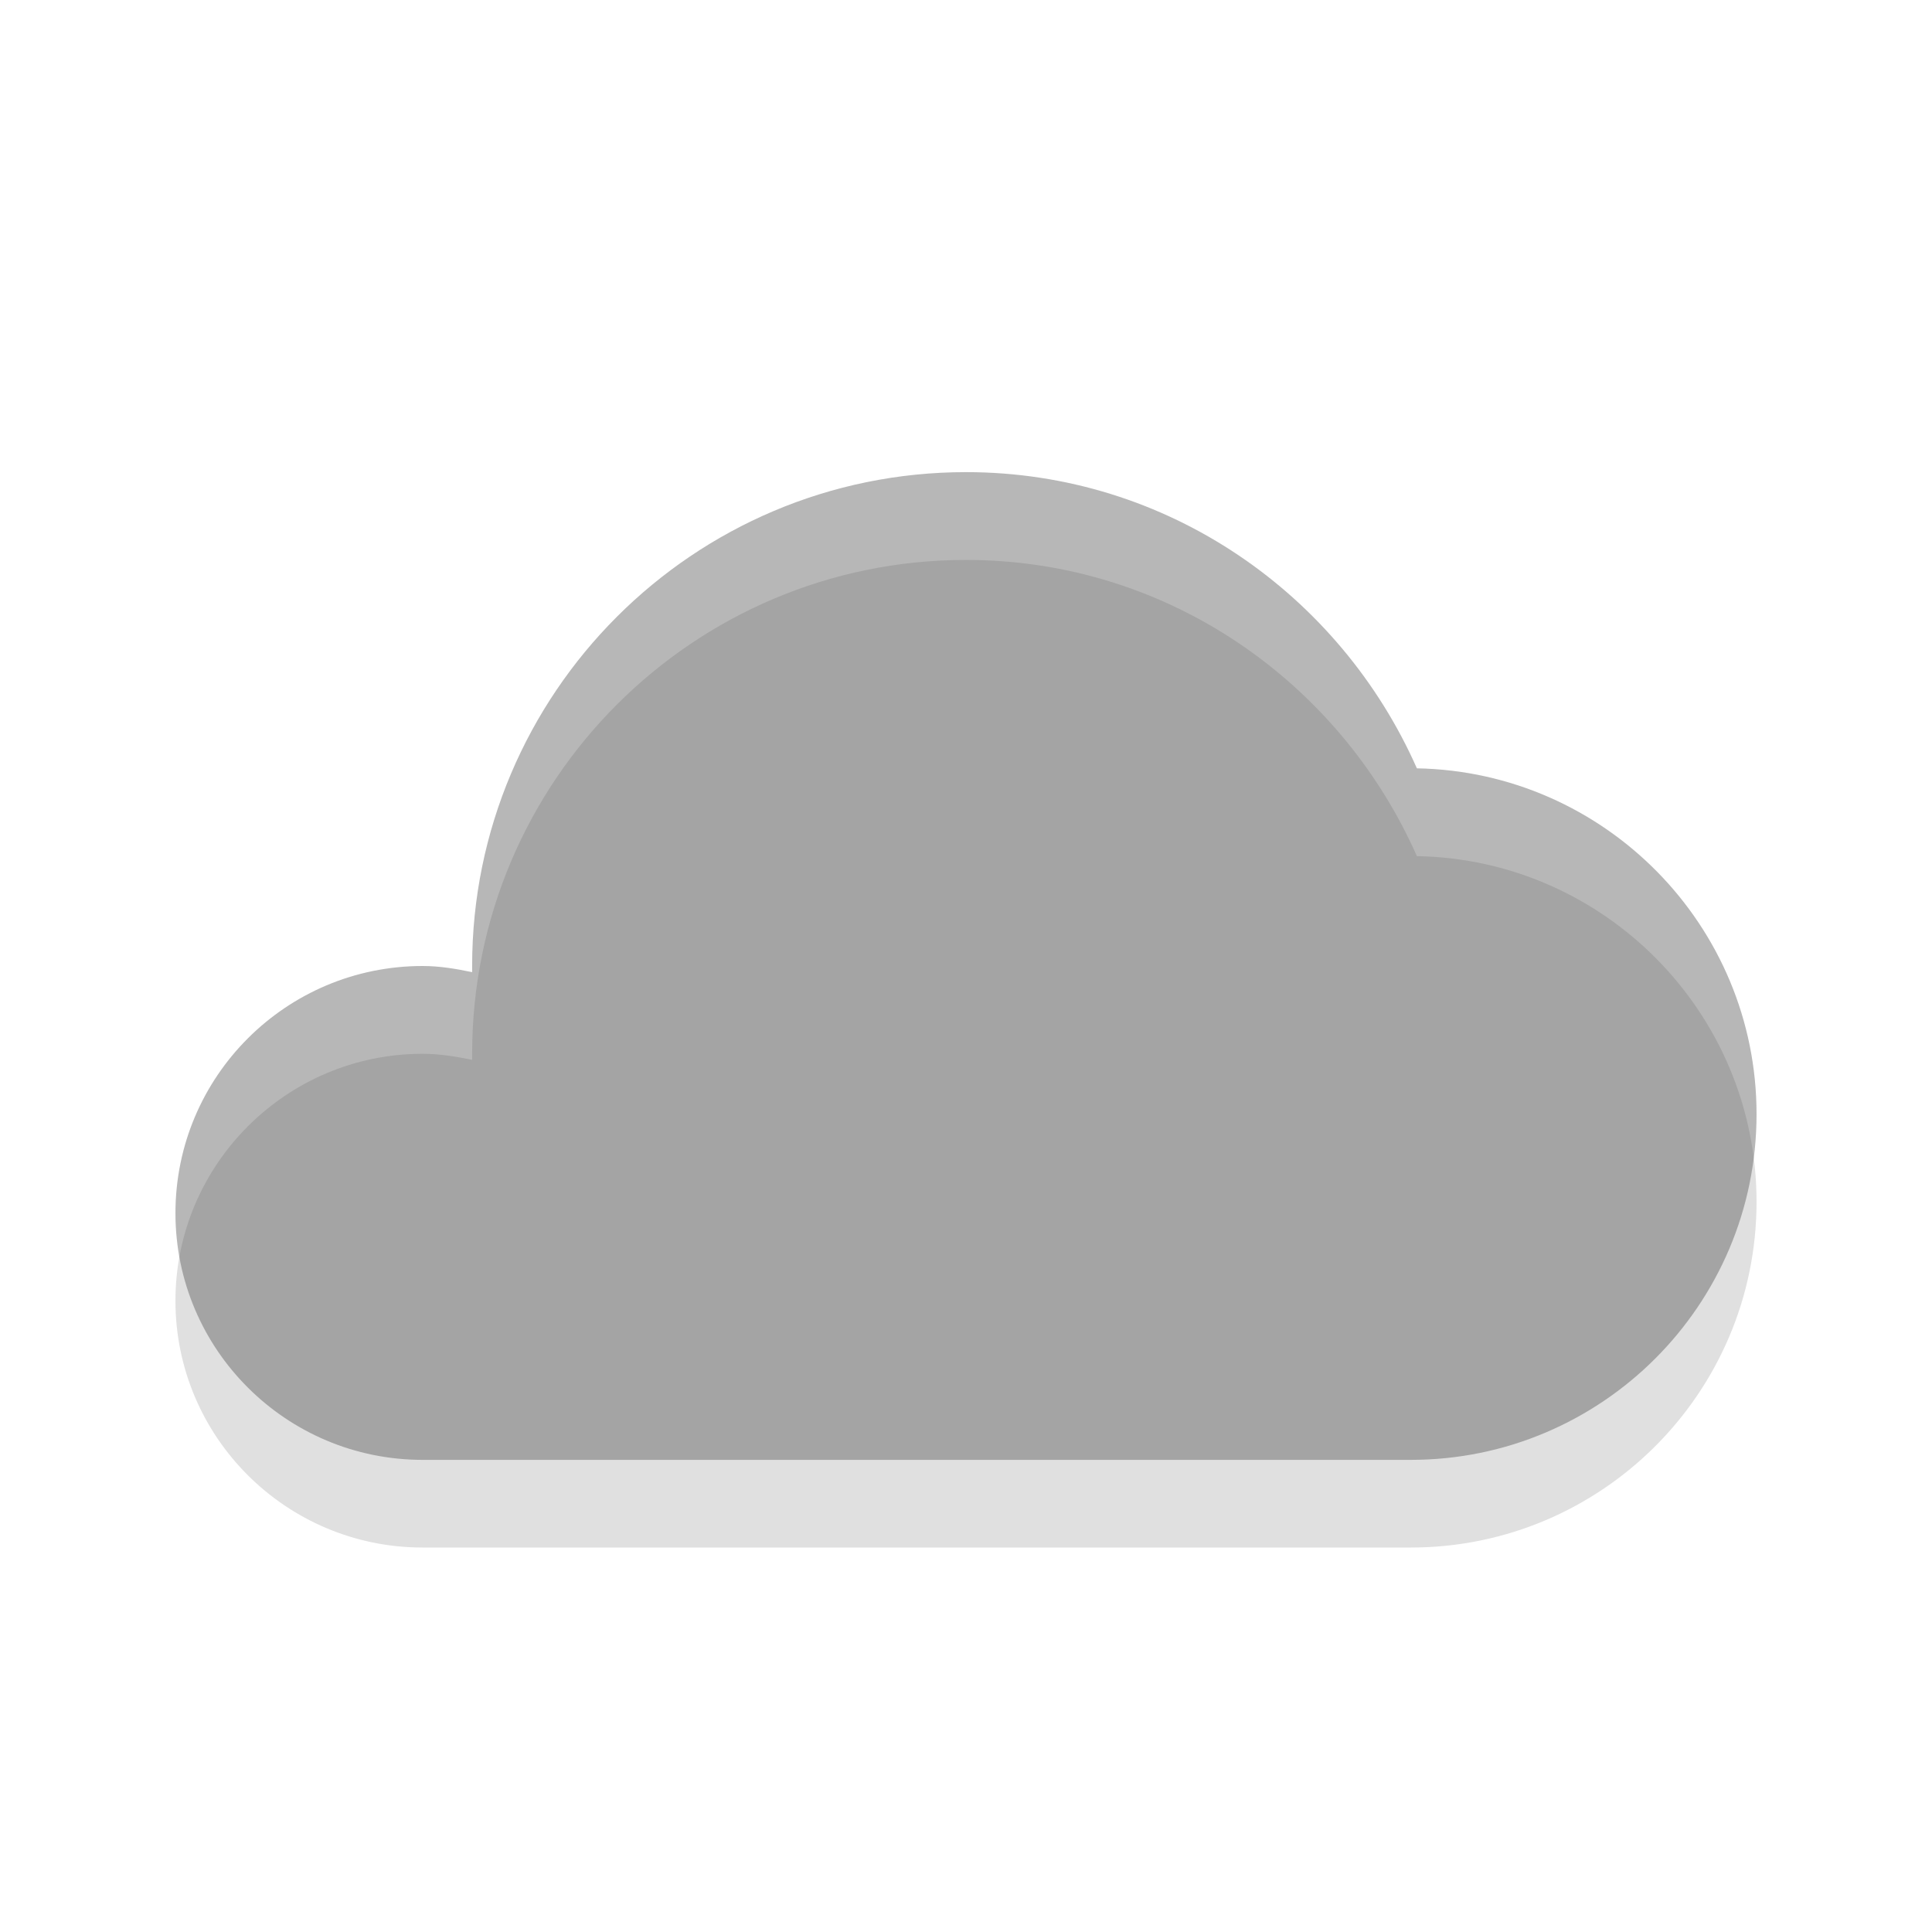 
<svg xmlns="http://www.w3.org/2000/svg" xmlns:xlink="http://www.w3.org/1999/xlink" width="16px" height="16px" viewBox="0 0 16 16" version="1.1">
<g id="surface1">
<path style=" stroke:none;fill-rule:nonzero;fill:rgb(0%,0%,0%);fill-opacity:0.122;" d="M 8 4.637 C 9.672 4.637 11.098 5.652 11.734 7.09 C 13.289 7.117 14.547 8.391 14.547 9.953 C 14.547 11.535 13.262 12.816 11.684 12.816 L 3.5 12.816 C 2.371 12.816 1.453 11.902 1.453 10.773 C 1.453 9.645 2.371 8.727 3.5 8.727 C 3.641 8.727 3.777 8.75 3.91 8.777 C 3.91 8.762 3.91 8.746 3.91 8.727 C 3.91 6.469 5.742 4.637 8 4.637 Z M 8 4.637 "/>
<path style=" stroke:none;fill-rule:nonzero;fill:#4D4D4D;fill-opacity:0.4;" d="M 8 3.91 C 9.672 3.91 11.098 4.926 11.734 6.363 C 13.289 6.391 14.547 7.664 14.547 9.227 C 14.547 10.809 13.262 12.09 11.684 12.09 L 3.5 12.09 C 2.371 12.09 1.453 11.176 1.453 10.047 C 1.453 8.914 2.371 8 3.5 8 C 3.641 8 3.777 8.023 3.91 8.051 C 3.91 8.035 3.91 8.02 3.91 8 C 3.91 5.742 5.742 3.91 8 3.91 Z M 8 3.91 "/>
</g>
</svg>
